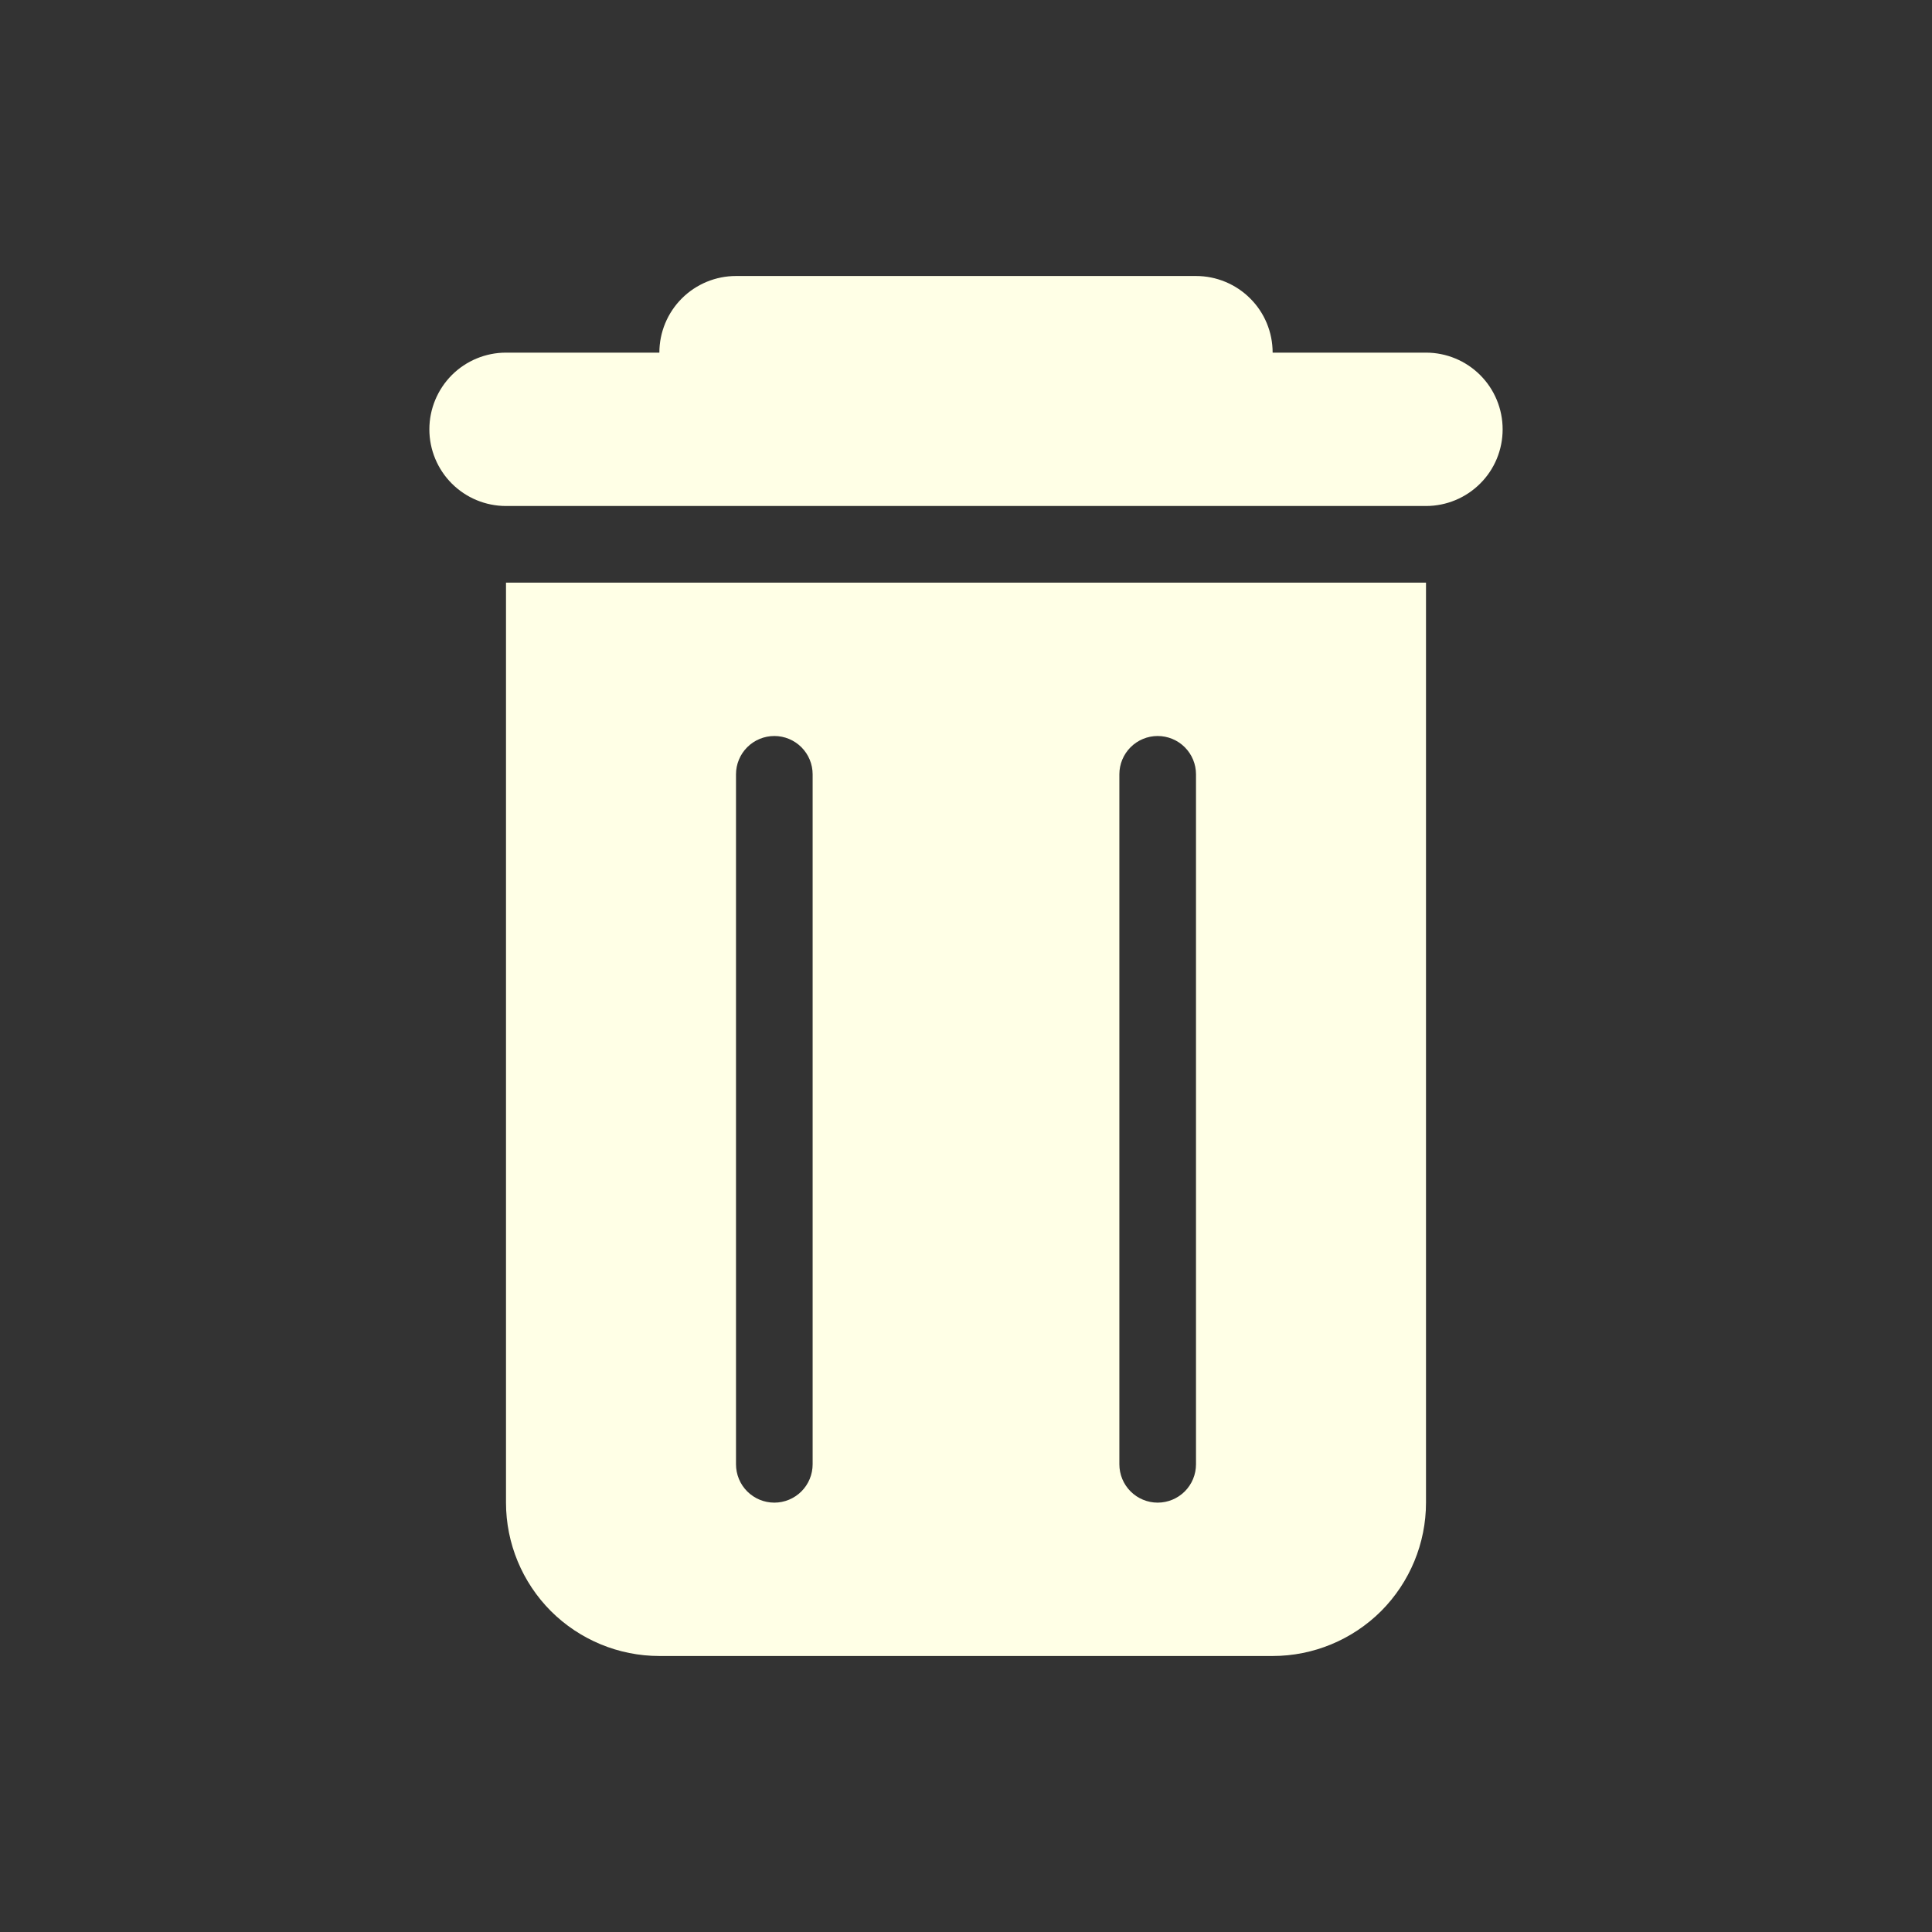 <svg width="21" height="21" viewBox="0 0 21 21" fill="none" xmlns="http://www.w3.org/2000/svg">
<rect x="0" y="0" width="21" height="21" fill="#333333" stroke="none"/>
<g id="delete (1)">
<path id="Vector" d="M13 3C13.221 3 13.433 3.088 13.589 3.244C13.746 3.4 13.833 3.612 13.833 3.833H15.5C15.721 3.833 15.933 3.921 16.089 4.077C16.246 4.234 16.333 4.446 16.333 4.667C16.333 4.888 16.246 5.1 16.089 5.256C15.933 5.412 15.721 5.5 15.5 5.5H5.5C5.279 5.5 5.067 5.412 4.911 5.256C4.755 5.1 4.667 4.888 4.667 4.667C4.667 4.446 4.755 4.234 4.911 4.077C5.067 3.921 5.279 3.833 5.5 3.833H7.167C7.167 3.612 7.255 3.4 7.411 3.244C7.567 3.088 7.779 3 8 3H13Z" fill="#FFFFE6"/>
<path id="Vector_2" fill-rule="evenodd" clip-rule="evenodd" d="M5.5 6.333H15.5V16.333C15.5 16.775 15.324 17.199 15.012 17.512C14.699 17.824 14.275 18 13.833 18H7.167C6.725 18 6.301 17.824 5.988 17.512C5.676 17.199 5.5 16.775 5.5 16.333V6.333ZM8.417 8C8.306 8 8.2 8.044 8.122 8.122C8.044 8.2 8 8.306 8 8.416V15.916C8 16.027 8.044 16.133 8.122 16.211C8.2 16.289 8.306 16.333 8.417 16.333C8.527 16.333 8.633 16.289 8.711 16.211C8.789 16.133 8.833 16.027 8.833 15.916V8.416C8.833 8.306 8.789 8.2 8.711 8.122C8.633 8.044 8.527 8 8.417 8ZM12.583 8C12.473 8 12.367 8.044 12.289 8.122C12.211 8.2 12.167 8.306 12.167 8.416V15.916C12.167 16.027 12.211 16.133 12.289 16.211C12.367 16.289 12.473 16.333 12.583 16.333C12.694 16.333 12.8 16.289 12.878 16.211C12.956 16.133 13 16.027 13 15.916V8.416C13 8.306 12.956 8.2 12.878 8.122C12.8 8.044 12.694 8 12.583 8Z" fill="#FFFFE6"/>
</g>
</svg>
